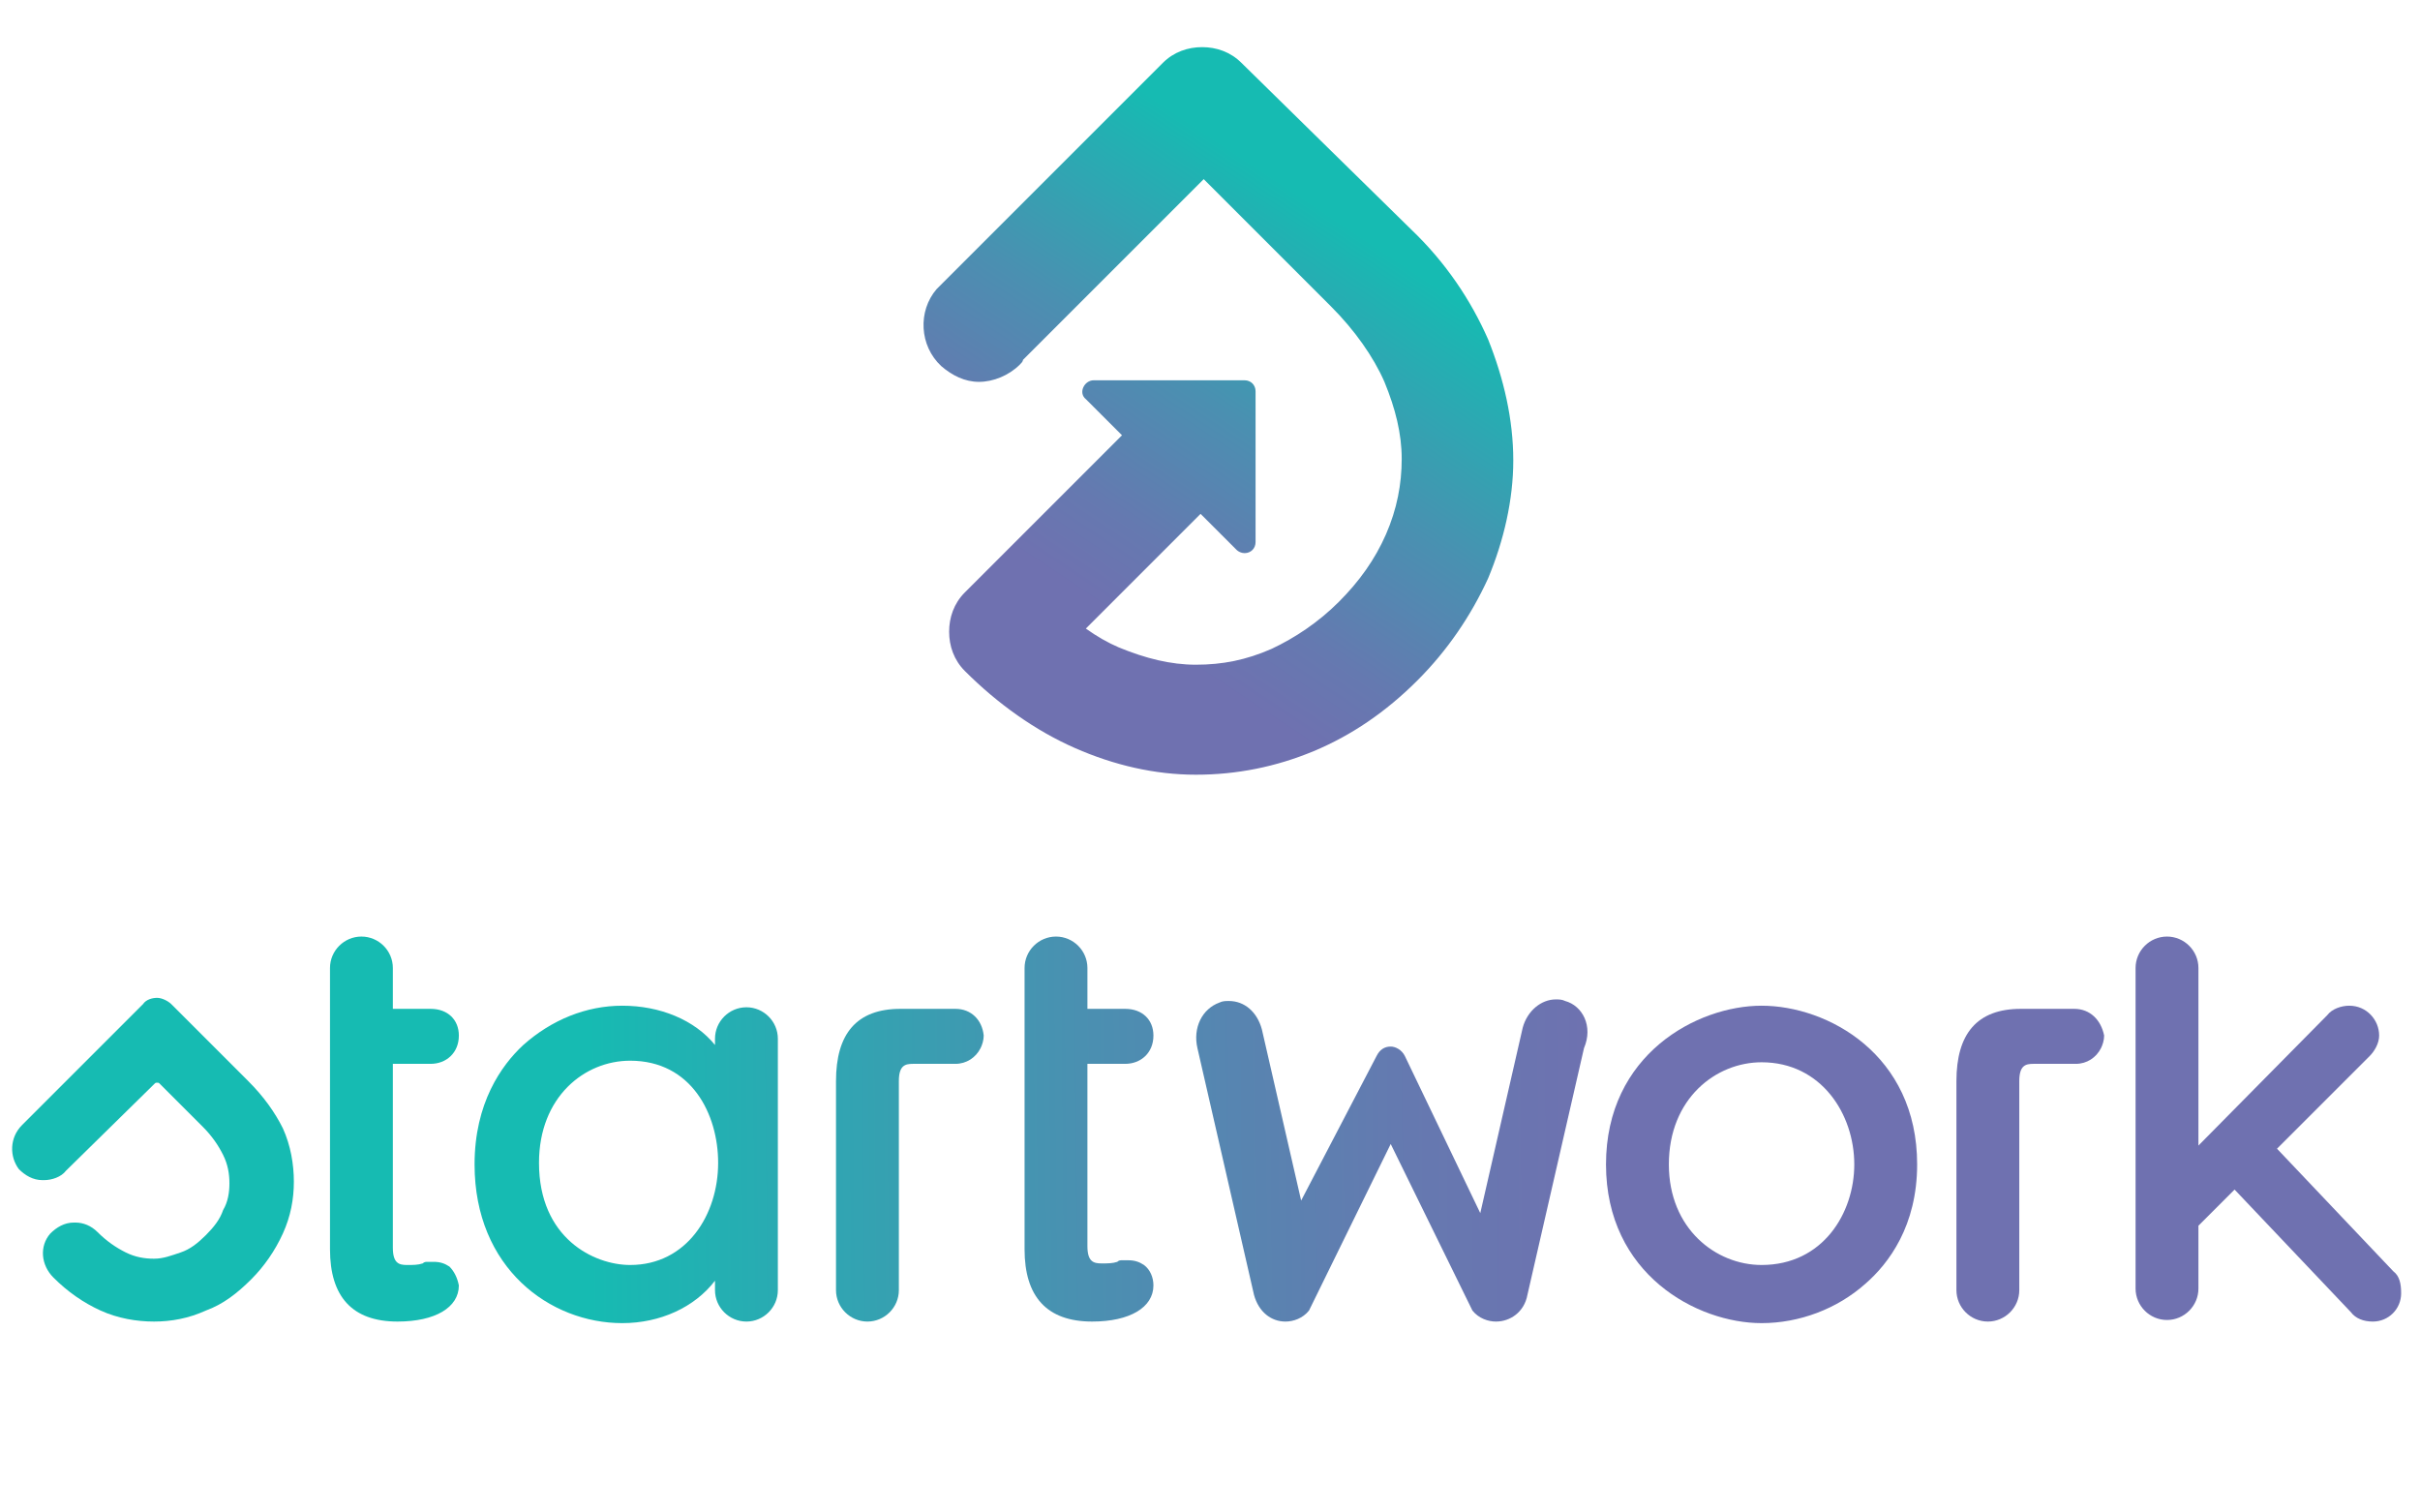 <?xml version="1.0" encoding="utf-8"?>
<!-- Generator: Adobe Illustrator 24.0.1, SVG Export Plug-In . SVG Version: 6.00 Build 0)  -->
<svg version="1.1" id="Livello_1" xmlns="http://www.w3.org/2000/svg" xmlns:xlink="http://www.w3.org/1999/xlink" x="0px" y="0px"
	 viewBox="0 0 154 96.2" style="enable-background:new 0 0 154 96.2;" xml:space="preserve">
<style type="text/css">
	.st0{fill:url(#SVGID_1_);}
	.st1{fill:url(#SVGID_2_);}
	.st2{fill:url(#SVGID_3_);}
	.st3{fill:url(#SVGID_4_);}
	.st4{fill:url(#SVGID_5_);}
	.st5{fill:url(#SVGID_6_);}
	.st6{fill:url(#SVGID_7_);}
	.st7{fill:url(#SVGID_8_);}
	.st8{fill:url(#SVGID_9_);}
	.st9{fill:url(#SVGID_10_);}
</style>
<g>
	<linearGradient id="SVGID_1_" gradientUnits="userSpaceOnUse" x1="-6.198" y1="72.129" x2="108.801" y2="71.067">
		<stop  offset="0.39" style="stop-color:#16BBB2"/>
		<stop  offset="0.433" style="stop-color:#1EB4B2"/>
		<stop  offset="0.687" style="stop-color:#4A90B1"/>
		<stop  offset="0.884" style="stop-color:#6579B0"/>
		<stop  offset="1" style="stop-color:#6F71B0"/>
	</linearGradient>
	<path class="st0" d="M28.6,80.6c-0.3-0.2-0.6-0.3-1-0.3c-0.1,0-0.3,0-0.4,0c-0.1,0-0.2,0-0.3,0.1c-0.3,0.1-0.6,0.1-1,0.1
		c-0.5,0-0.9-0.1-0.9-1.1V67.7h2.4c1,0,1.8-0.7,1.8-1.8c0-1-0.7-1.7-1.8-1.7H25v-2.6c0-1.1-0.9-2-2-2c-1.1,0-2,0.9-2,2v2.6v3.5v11.8
		c0,3,1.4,4.6,4.3,4.6c2.4,0,3.9-0.9,3.9-2.3C29.1,81.3,28.9,80.9,28.6,80.6z"/>
	<linearGradient id="SVGID_2_" gradientUnits="userSpaceOnUse" x1="-5.272" y1="74.495" x2="104.295" y2="73.483">
		<stop  offset="0.39" style="stop-color:#16BBB2"/>
		<stop  offset="0.433" style="stop-color:#1EB4B2"/>
		<stop  offset="0.687" style="stop-color:#4A90B1"/>
		<stop  offset="0.884" style="stop-color:#6579B0"/>
		<stop  offset="1" style="stop-color:#6F71B0"/>
	</linearGradient>
	<path class="st1" d="M47.5,64.1c-1.1,0-2,0.9-2,2v0.4C44.2,64.9,42,64,39.6,64c-2.3,0-4.5,0.9-6.3,2.5c-1.4,1.3-3.1,3.7-3.1,7.6
		c0,6.6,4.8,10.1,9.4,10.1c2.4,0,4.6-1,5.9-2.7v0.6c0,1.1,0.9,2,2,2c1.1,0,2-0.9,2-2v-16C49.5,65,48.6,64.1,47.5,64.1z M40.1,80.5
		c-2.3,0-5.8-1.7-5.8-6.5c0-4.2,2.9-6.5,5.8-6.5c3.9,0,5.6,3.4,5.6,6.5C45.7,77.3,43.7,80.5,40.1,80.5z"/>
	<linearGradient id="SVGID_3_" gradientUnits="userSpaceOnUse" x1="-10.171" y1="72.575" x2="104.828" y2="71.512">
		<stop  offset="0.39" style="stop-color:#16BBB2"/>
		<stop  offset="0.433" style="stop-color:#1EB4B2"/>
		<stop  offset="0.687" style="stop-color:#4A90B1"/>
		<stop  offset="0.884" style="stop-color:#6579B0"/>
		<stop  offset="1" style="stop-color:#6F71B0"/>
	</linearGradient>
	<path class="st2" d="M71.6,67.7c1,0,1.8-0.7,1.8-1.8c0-1-0.7-1.7-1.8-1.7h-2.4v-2.6c0-1.1-0.9-2-2-2c-1.1,0-2,0.9-2,2v2.6v3.5v11.8
		c0,3,1.4,4.6,4.3,4.6c2.4,0,3.9-0.9,3.9-2.3c0-0.5-0.2-1-0.6-1.3c-0.3-0.2-0.6-0.3-1-0.3c-0.1,0-0.3,0-0.4,0c-0.1,0-0.2,0-0.3,0.1
		c-0.3,0.1-0.6,0.1-1,0.1c-0.5,0-0.9-0.1-0.9-1.1V67.7H71.6z"/>
	<linearGradient id="SVGID_4_" gradientUnits="userSpaceOnUse" x1="-7.948" y1="75.172" x2="101.531" y2="74.16">
		<stop  offset="0.39" style="stop-color:#16BBB2"/>
		<stop  offset="0.433" style="stop-color:#1EB4B2"/>
		<stop  offset="0.687" style="stop-color:#4A90B1"/>
		<stop  offset="0.884" style="stop-color:#6579B0"/>
		<stop  offset="1" style="stop-color:#6F71B0"/>
	</linearGradient>
	<path class="st3" d="M112.1,64c-4.1,0-9.9,3.1-9.9,10.1c0,7,5.8,10.1,9.9,10.1c2.4,0,4.8-0.9,6.6-2.5c1.5-1.3,3.3-3.7,3.3-7.6
		C122,67.1,116.3,64,112.1,64z M112.1,80.5c-2.9,0-5.9-2.3-5.9-6.4c0-4.2,3-6.5,5.9-6.5c3.8,0,5.9,3.3,5.9,6.5
		C118,77.2,116,80.5,112.1,80.5z"/>
	<linearGradient id="SVGID_5_" gradientUnits="userSpaceOnUse" x1="-4.156" y1="73.989" x2="105.738" y2="72.973">
		<stop  offset="0.39" style="stop-color:#16BBB2"/>
		<stop  offset="0.433" style="stop-color:#1EB4B2"/>
		<stop  offset="0.687" style="stop-color:#4A90B1"/>
		<stop  offset="0.884" style="stop-color:#6579B0"/>
		<stop  offset="1" style="stop-color:#6F71B0"/>
	</linearGradient>
	<path class="st4" d="M15.8,68.8l-4.9-4.9c-0.2-0.2-0.6-0.4-0.9-0.4c-0.3,0-0.7,0.1-0.9,0.4l-7.7,7.7c-0.8,0.8-0.8,2-0.2,2.8
		c0.4,0.4,0.9,0.7,1.5,0.7c0,0,0.1,0,0.1,0c0.5,0,1.1-0.2,1.4-0.6L9.8,69c0.1-0.1,0.1-0.1,0.2-0.1c0.1,0,0.1,0,0.2,0.1l2.7,2.7
		c0.6,0.6,1,1.2,1.3,1.8c0.3,0.6,0.4,1.2,0.4,1.8c0,0.6-0.1,1.2-0.4,1.7c-0.2,0.6-0.6,1.1-1.1,1.6c-0.5,0.5-1,0.9-1.6,1.1
		c-0.6,0.2-1.1,0.4-1.7,0.4c-0.6,0-1.2-0.1-1.8-0.4c-0.6-0.3-1.2-0.7-1.8-1.3c-0.4-0.4-0.9-0.6-1.4-0.6c0,0-0.1,0-0.1,0
		c-0.6,0-1.1,0.3-1.5,0.7c-0.7,0.8-0.6,2,0.2,2.8c0.9,0.9,1.9,1.6,3,2.1c1.1,0.5,2.3,0.7,3.4,0.7h0c1.1,0,2.2-0.2,3.3-0.7
		c1.1-0.4,2-1.1,2.9-2c0.8-0.8,1.5-1.8,2-2.9c0.5-1.1,0.7-2.2,0.7-3.3c0-1.1-0.2-2.3-0.7-3.4C17.5,70.8,16.8,69.8,15.8,68.8z"/>
	<linearGradient id="SVGID_6_" gradientUnits="userSpaceOnUse" x1="-10.126" y1="73.224" x2="100.031" y2="72.206">
		<stop  offset="0.39" style="stop-color:#16BBB2"/>
		<stop  offset="0.433" style="stop-color:#1EB4B2"/>
		<stop  offset="0.687" style="stop-color:#4A90B1"/>
		<stop  offset="0.884" style="stop-color:#6579B0"/>
		<stop  offset="1" style="stop-color:#6F71B0"/>
	</linearGradient>
	<path class="st5" d="M152.3,80.9l-7.4-7.8l5.9-5.9c0.3-0.3,0.6-0.8,0.6-1.3c0-1-0.8-1.9-1.9-1.9c-0.5,0-1.1,0.2-1.4,0.6l-8.2,8.3
		V61.6c0-1.1-0.9-2-2-2c-1.1,0-2,0.9-2,2V82c0,1.1,0.9,2,2,2c1.1,0,2-0.9,2-2v-4l2.3-2.3l7.4,7.8c0.3,0.4,0.8,0.6,1.4,0.6
		c1,0,1.8-0.8,1.8-1.8C152.8,81.7,152.7,81.2,152.3,80.9z"/>
	<linearGradient id="SVGID_7_" gradientUnits="userSpaceOnUse" x1="-8.405" y1="74.752" x2="105.36" y2="73.7">
		<stop  offset="0.39" style="stop-color:#16BBB2"/>
		<stop  offset="0.433" style="stop-color:#1EB4B2"/>
		<stop  offset="0.687" style="stop-color:#4A90B1"/>
		<stop  offset="0.884" style="stop-color:#6579B0"/>
		<stop  offset="1" style="stop-color:#6F71B0"/>
	</linearGradient>
	<path class="st6" d="M60.8,64.2H58h-0.7c-2.8,0-4.1,1.6-4.1,4.6v13.3c0,1.1,0.9,2,2,2c1.1,0,2-0.9,2-2V68.8c0-1,0.4-1.1,0.9-1.1
		h2.7c0.7,0,1.3-0.4,1.6-1c0.1-0.2,0.2-0.5,0.2-0.8C62.5,64.9,61.8,64.2,60.8,64.2z"/>
	<linearGradient id="SVGID_8_" gradientUnits="userSpaceOnUse" x1="-13.968" y1="75.461" x2="99.796" y2="74.409">
		<stop  offset="0.39" style="stop-color:#16BBB2"/>
		<stop  offset="0.433" style="stop-color:#1EB4B2"/>
		<stop  offset="0.687" style="stop-color:#4A90B1"/>
		<stop  offset="0.884" style="stop-color:#6579B0"/>
		<stop  offset="1" style="stop-color:#6F71B0"/>
	</linearGradient>
	<path class="st7" d="M132,64.2h-2.7h-0.7c-2.8,0-4.1,1.6-4.1,4.6v13.3c0,1.1,0.9,2,2,2c1.1,0,2-0.9,2-2V68.8c0-1,0.4-1.1,0.9-1.1
		h2.7c0.7,0,1.3-0.4,1.6-1c0.1-0.2,0.2-0.5,0.2-0.8C133.7,64.9,133,64.2,132,64.2z"/>
	<linearGradient id="SVGID_9_" gradientUnits="userSpaceOnUse" x1="-6.364" y1="74.629" x2="102.307" y2="73.624">
		<stop  offset="0.39" style="stop-color:#16BBB2"/>
		<stop  offset="0.433" style="stop-color:#1EB4B2"/>
		<stop  offset="0.687" style="stop-color:#4A90B1"/>
		<stop  offset="0.884" style="stop-color:#6579B0"/>
		<stop  offset="1" style="stop-color:#6F71B0"/>
	</linearGradient>
	<path class="st8" d="M99.6,63.7c-0.2-0.1-0.4-0.1-0.6-0.1c-0.9,0-1.8,0.7-2.1,1.8l-2.7,11.8l-4.8-10c-0.2-0.4-0.6-0.6-0.9-0.6
		c-0.4,0-0.7,0.2-0.9,0.6l-4.8,9.2l-2.5-10.9c-0.3-1.1-1.1-1.8-2.1-1.8c-0.2,0-0.4,0-0.6,0.1c-1.1,0.4-1.7,1.6-1.4,2.9l3.6,15.7
		c0.3,1.1,1.1,1.7,2,1.7c0.5,0,1.1-0.2,1.5-0.7l5.2-10.6l5.2,10.6c0.4,0.5,1,0.7,1.5,0.7c0.9,0,1.8-0.6,2-1.7l3.6-15.7
		C101.4,65.3,100.7,64,99.6,63.7z"/>
	<linearGradient id="SVGID_10_" gradientUnits="userSpaceOnUse" x1="96.228" y1="-0.799" x2="70.024" y2="38.629">
		<stop  offset="0.39" style="stop-color:#16BBB2"/>
		<stop  offset="0.433" style="stop-color:#1EB4B2"/>
		<stop  offset="0.687" style="stop-color:#4A90B1"/>
		<stop  offset="0.884" style="stop-color:#6579B0"/>
		<stop  offset="1" style="stop-color:#6F71B0"/>
	</linearGradient>
	<path class="st9" d="M59.9,23.3c0.7,0.6,1.5,1,2.4,1c0,0,0,0,0,0c0.9,0,1.9-0.4,2.6-1.1c0.1-0.1,0.2-0.2,0.2-0.3l11.5-11.5l8.1,8.1
		c1.5,1.5,2.7,3.2,3.4,4.8c0.7,1.7,1.1,3.3,1.1,4.9c0,1.6-0.3,3.2-1,4.8c-0.7,1.6-1.7,3-3,4.3c-1.3,1.3-2.8,2.3-4.3,3
		c-1.6,0.7-3.1,1-4.8,1c0,0,0,0,0,0c-1.6,0-3.2-0.4-4.9-1.1c0,0,0,0,0,0l0,0c-0.7-0.3-1.4-0.7-2.1-1.2l7.3-7.3l2.3,2.3
		c0.1,0.1,0.3,0.2,0.5,0.2c0.4,0,0.7-0.3,0.7-0.7c0-2.7,0-7.7,0-9.6c0-0.4-0.3-0.7-0.7-0.7h-9.6c-0.6,0-1,0.8-0.5,1.2l2.3,2.3
		l-10,10c-0.7,0.7-1,1.6-1,2.5c0,0,0,0,0,0c0,0.9,0.3,1.8,1,2.5c2.1,2.1,4.5,3.8,7,4.9v0c2.5,1.1,5.1,1.7,7.7,1.7c0,0,0,0,0,0
		c2.6,0,5.1-0.5,7.5-1.5c2.4-1,4.6-2.5,6.6-4.5c1.9-1.9,3.4-4.1,4.5-6.5c1-2.4,1.6-5,1.6-7.5c0-2.6-0.6-5.2-1.6-7.7
		c-1.1-2.5-2.7-4.9-4.9-7L79,4c-0.7-0.7-1.6-1-2.5-1c-0.9,0-1.8,0.3-2.5,1l-14,14c-0.1,0.1-0.3,0.3-0.4,0.4
		C58.4,19.8,58.5,22,59.9,23.3z"/>
</g>
</svg>
